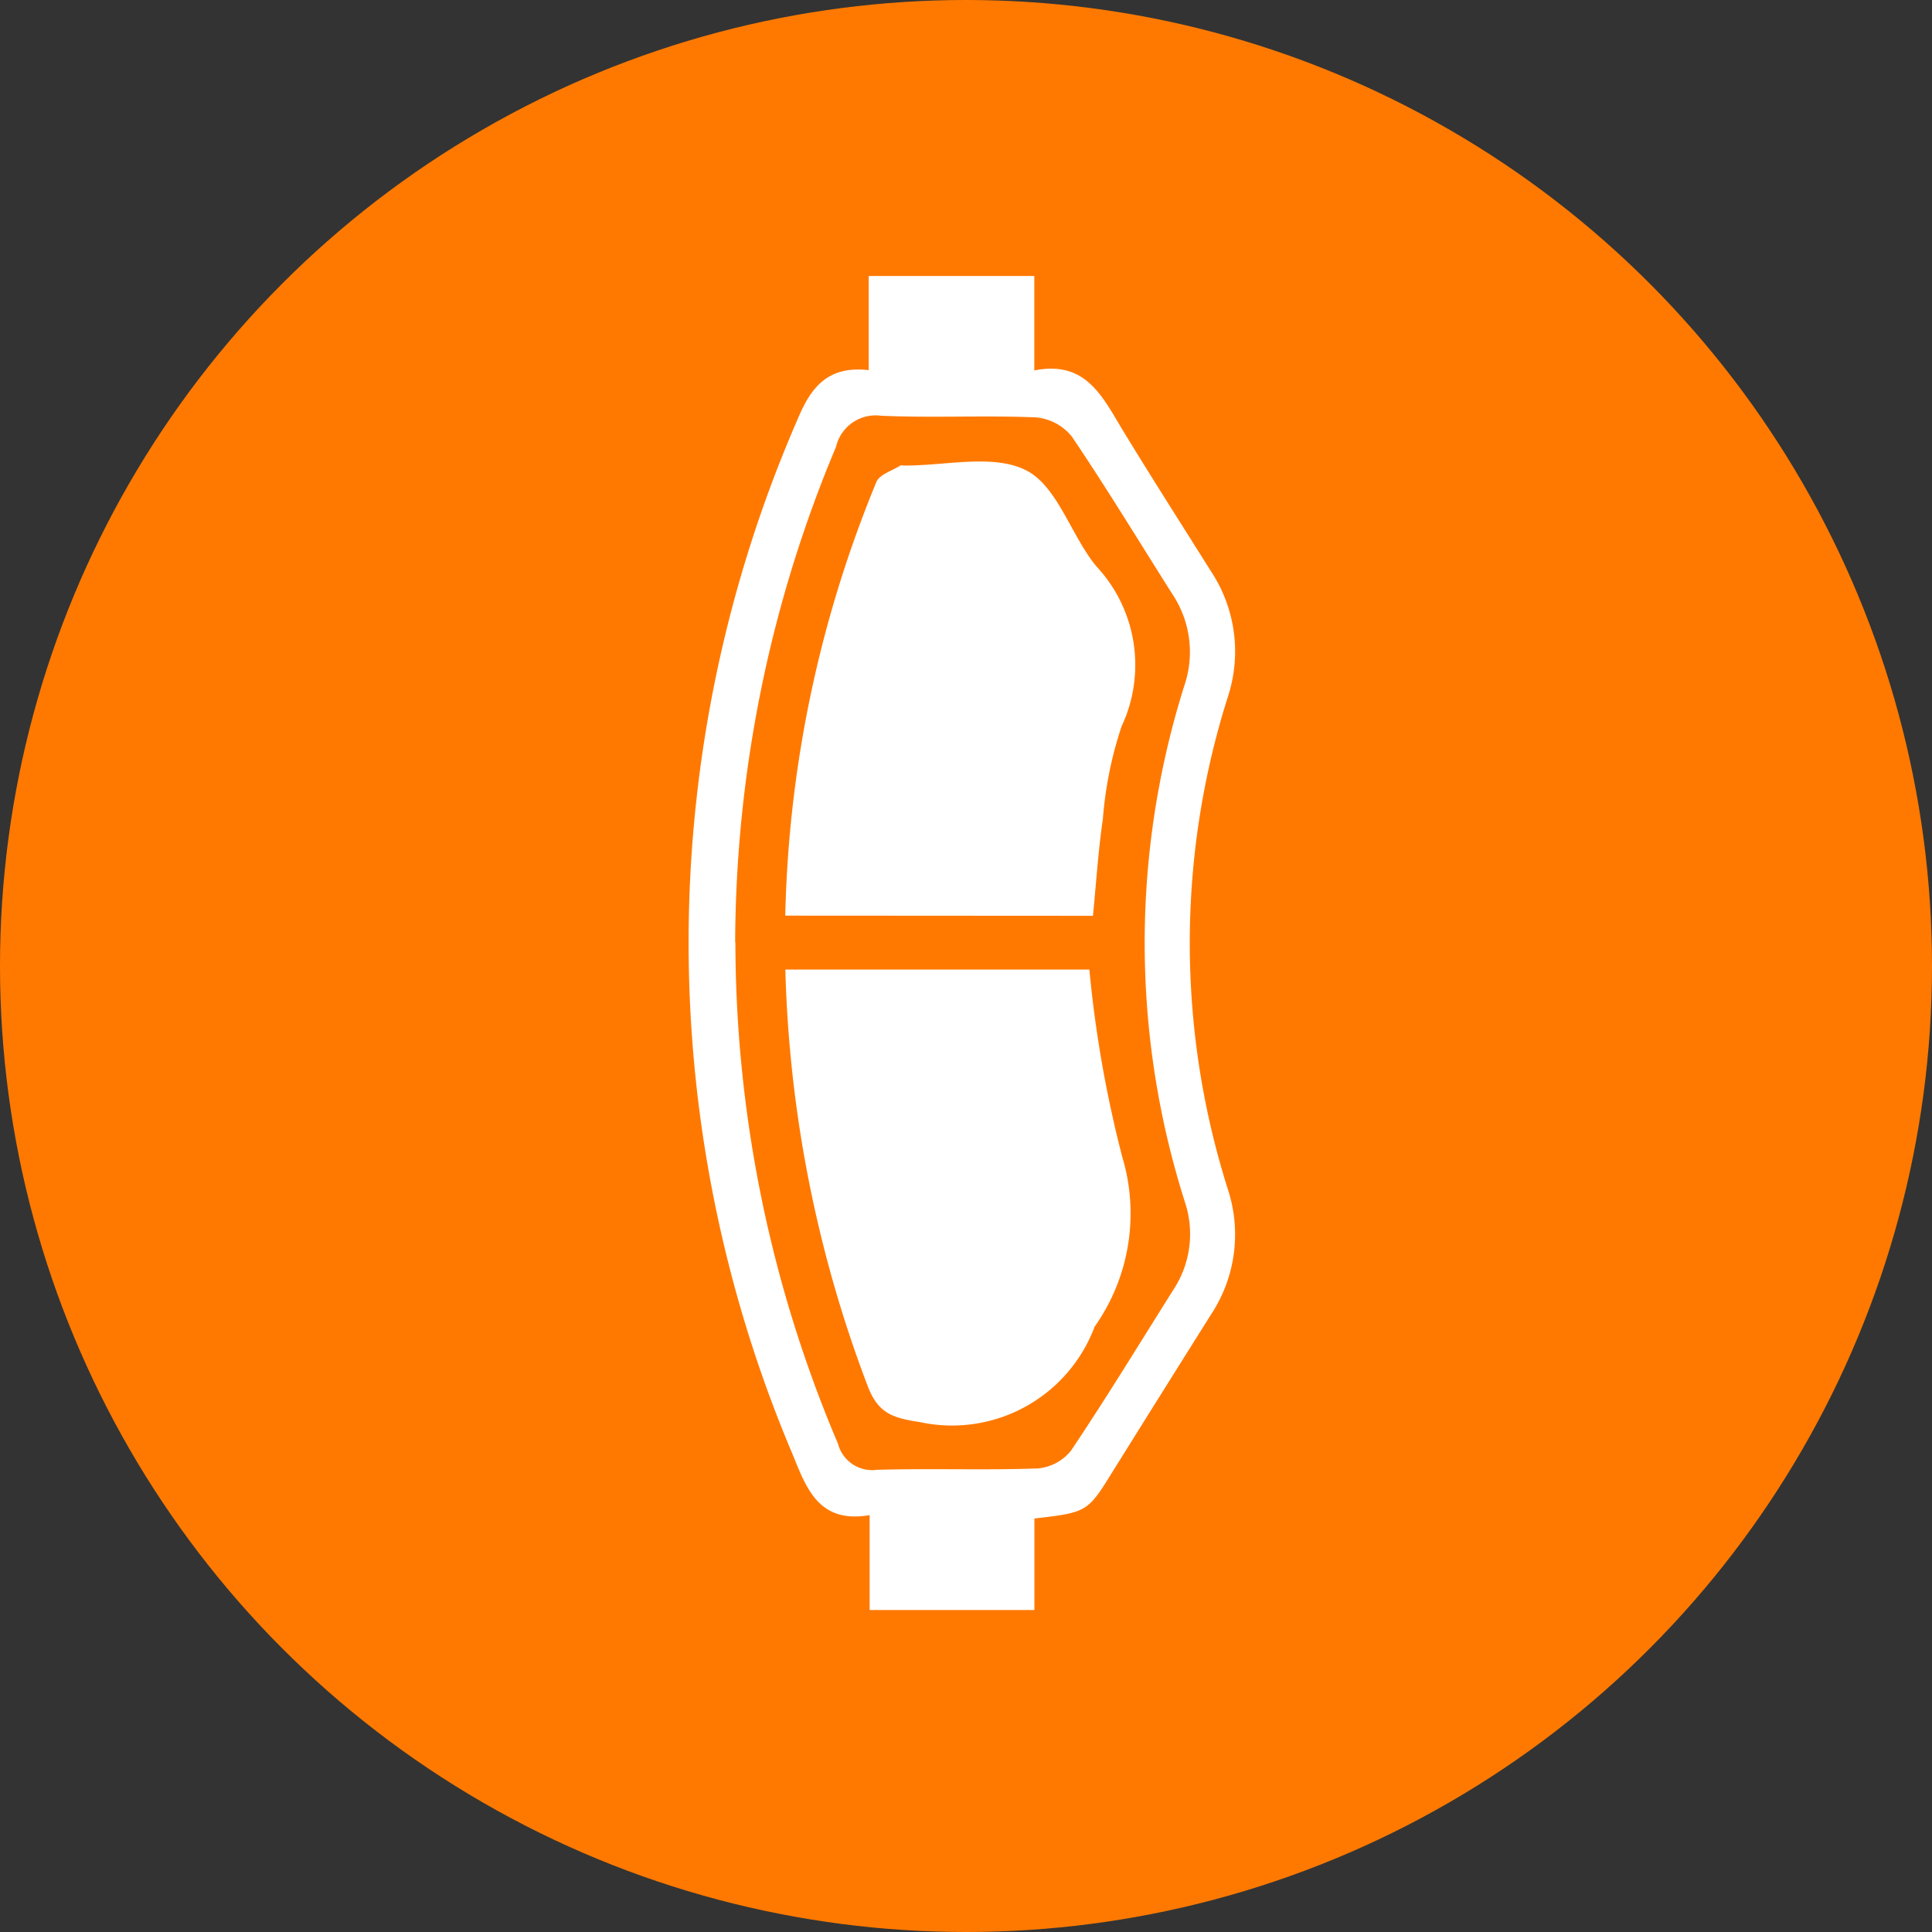 <svg xmlns="http://www.w3.org/2000/svg" width="42" height="42" viewBox="0 0 42 42">
  <rect x="0" y="0" width="42" height="42" fill="#333333" stroke="none"/>
  <g id="Grupo_386" data-name="Grupo 386" transform="translate(-36 -498)">
    <circle id="Elipse_110" data-name="Elipse 110" cx="21" cy="21" r="21" transform="translate(36 498)" fill="#ff7900"/>
    <g id="Grupo_285" data-name="Grupo 285" transform="translate(-1355.387 414.437)">
      <path id="Trazado_222" data-name="Trazado 222" d="M1413.874,116.574v1.989h-3.582V116.5c-1.1.191-1.371-.574-1.675-1.322a28.5,28.5,0,0,1,.109-22.5c.283-.679.645-1.171,1.546-1.069V89.563h3.6v2.053c1.117-.224,1.478.567,1.914,1.285.63,1.037,1.285,2.059,1.93,3.087a3.157,3.157,0,0,1,.36,2.734,17.722,17.722,0,0,0,0,10.684,3.154,3.154,0,0,1-.363,2.734q-1.064,1.692-2.122,3.388C1415.028,116.439,1415.028,116.439,1413.874,116.574Zm-6.5-12.526a27.939,27.939,0,0,0,2.23,10.9.766.766,0,0,0,.837.568c1.165-.035,2.332.011,3.5-.03a1.043,1.043,0,0,0,.73-.389c.768-1.145,1.486-2.324,2.221-3.491a2.2,2.2,0,0,0,.253-1.914,18.58,18.58,0,0,1-.007-11.238,2.266,2.266,0,0,0-.267-1.979c-.726-1.145-1.428-2.306-2.188-3.428a1.13,1.13,0,0,0-.787-.411c-1.116-.046-2.237.014-3.354-.035a.885.885,0,0,0-.981.677A28.026,28.026,0,0,0,1407.369,104.048Z" fill="#fff"/>
      <path id="Trazado_223" data-name="Trazado 223" d="M1421.079,195.045h6.609a25.881,25.881,0,0,0,.713,4.066,4.27,4.27,0,0,1-.6,3.7,3.309,3.309,0,0,1-3.807,2.07c-.59-.088-.9-.193-1.126-.783A27.472,27.472,0,0,1,1421.079,195.045Z" transform="translate(-12.619 -90.405)" fill="#fff"/>
      <path id="Trazado_224" data-name="Trazado 224" d="M1421.069,127.634a26.162,26.162,0,0,1,1.981-9.427c.068-.164.341-.243.521-.358.017-.011.047,0,.07,0,.9.009,1.948-.261,2.667.106.68.348.969,1.406,1.518,2.079a3.14,3.14,0,0,1,.555,3.483,8.4,8.4,0,0,0-.408,2.021c-.1.679-.143,1.366-.215,2.1Z" transform="translate(-12.611 -24.166)" fill="#fff"/>
    </g>
  </g>
</svg>

